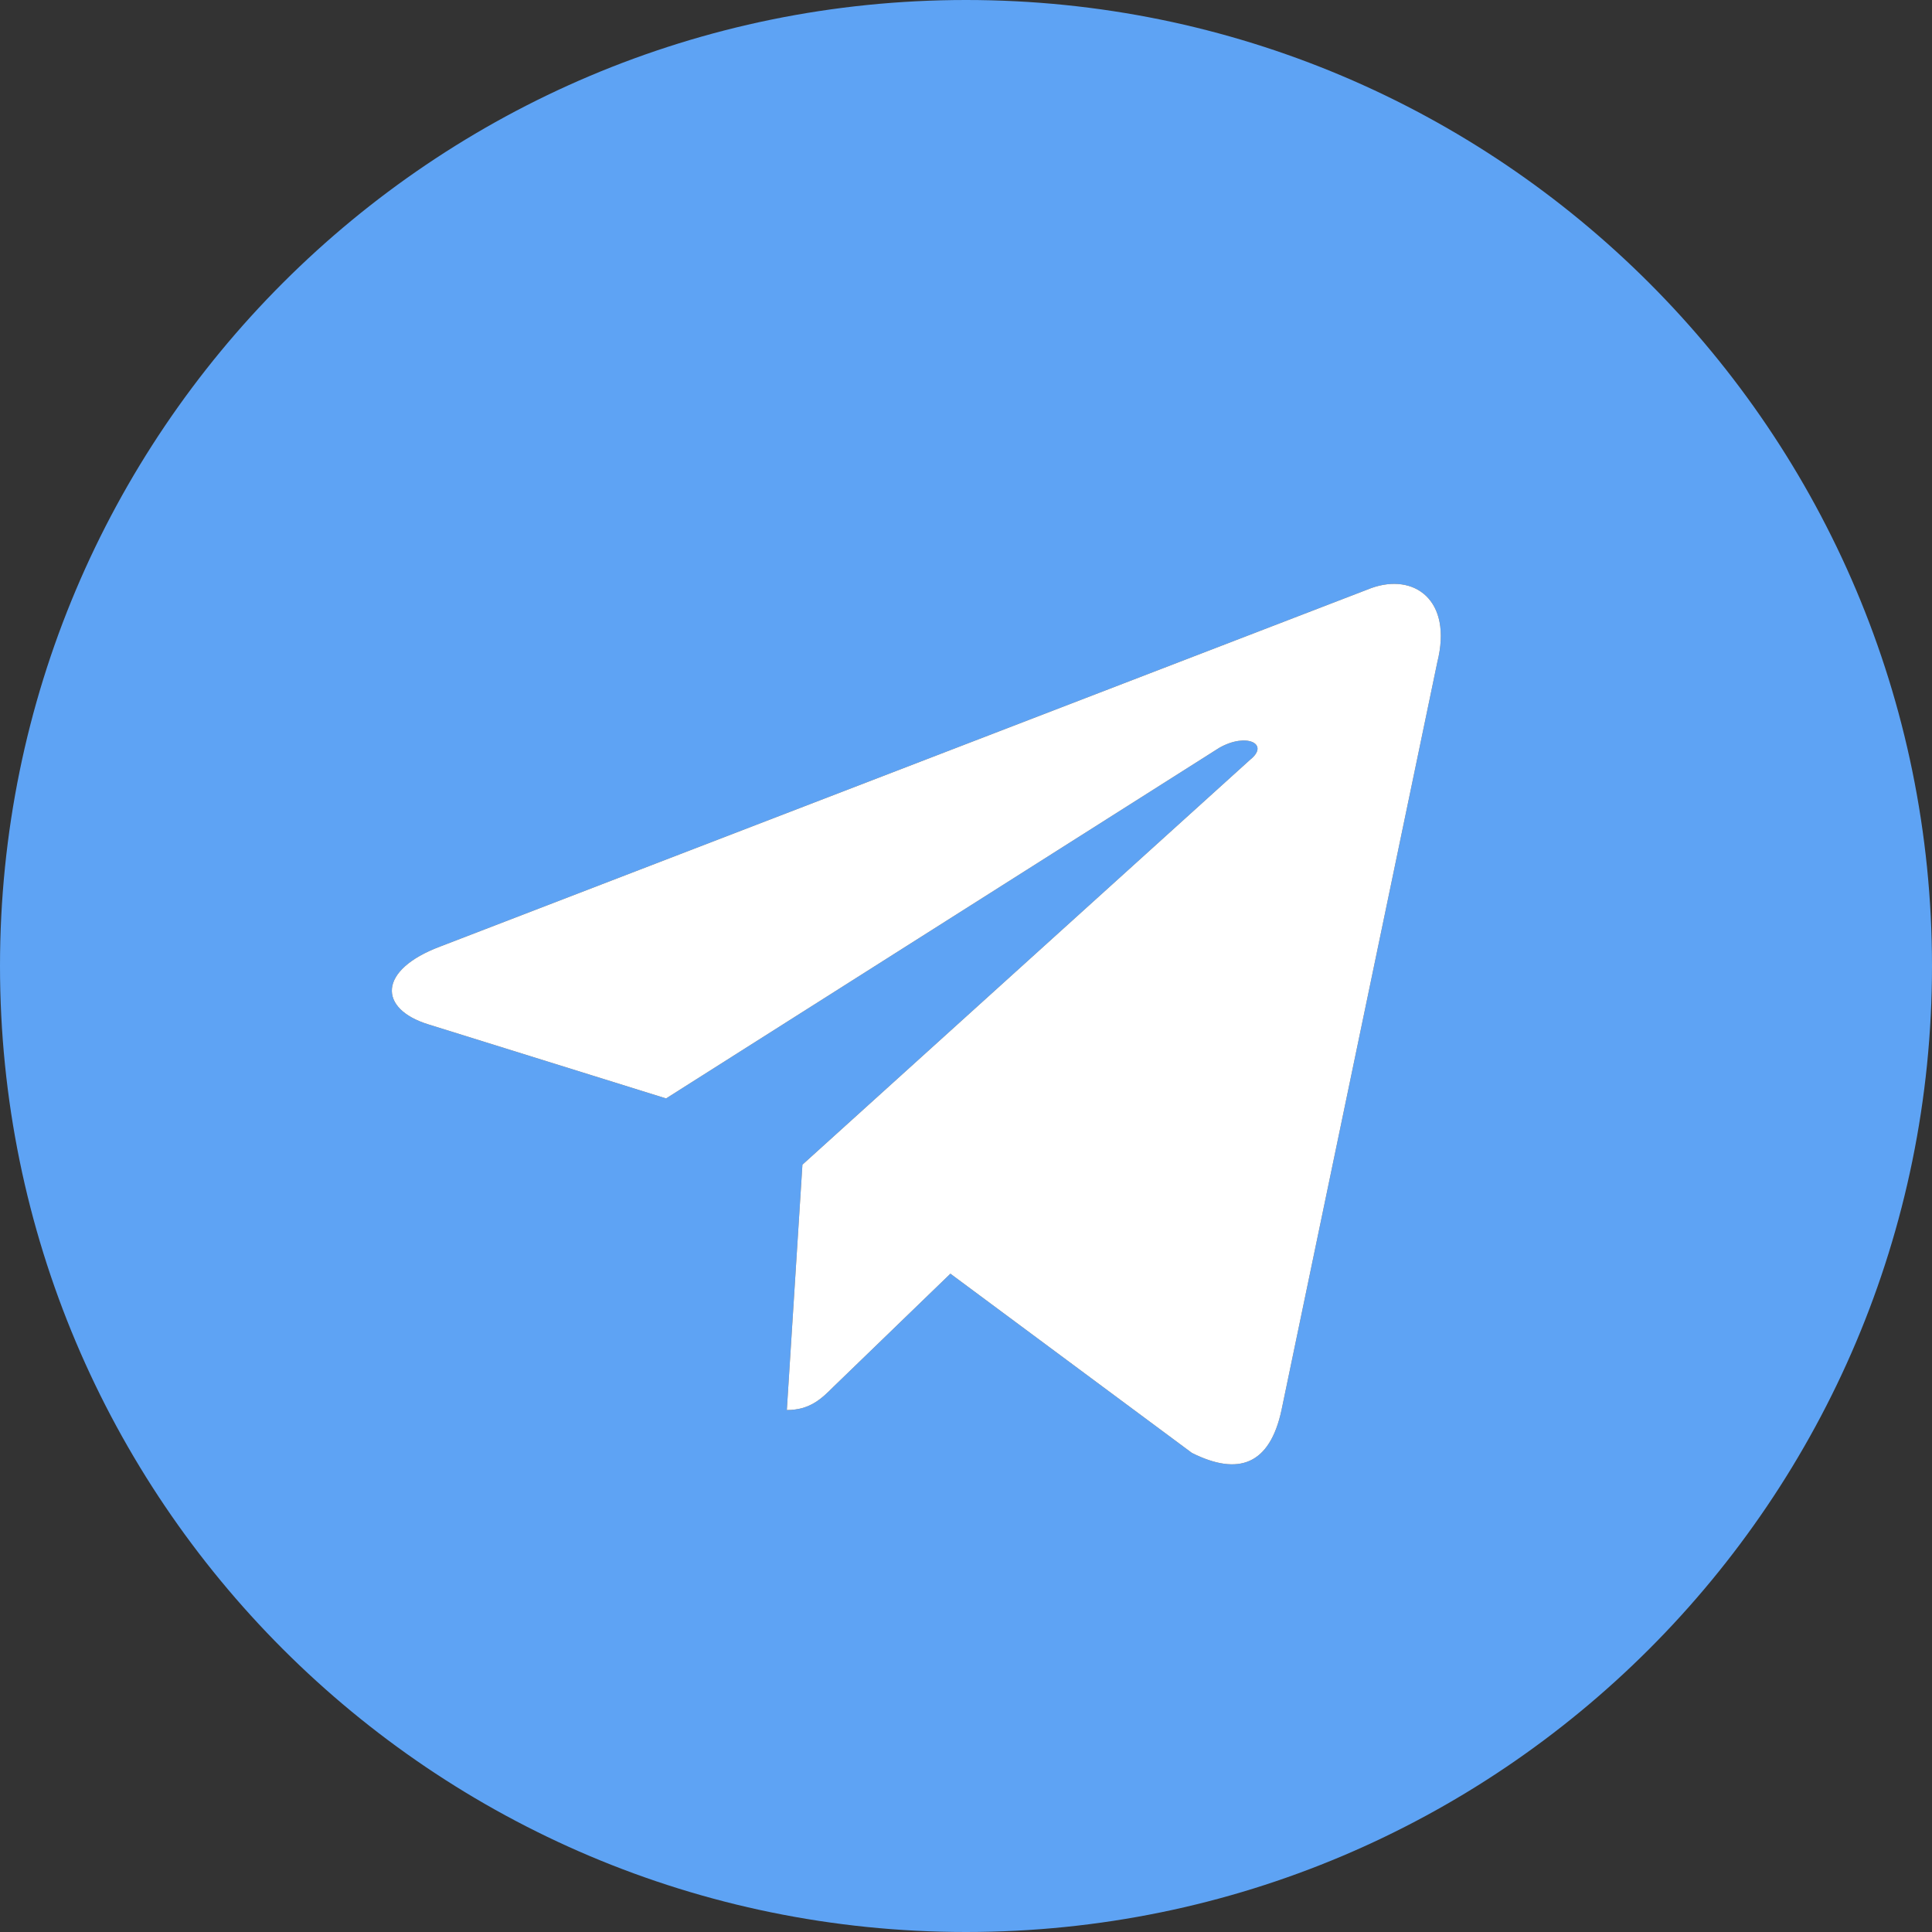 <svg width="42" height="42" viewBox="0 0 42 42" fill="none" xmlns="http://www.w3.org/2000/svg">
<rect x="0" y="0" width="42" height="42" fill="#333333" stroke="none"/>
<path d="M21 0C32.601 0 42 9.399 42 21C42 32.601 32.601 42 21 42C9.399 42 0 32.601 0 21C0 9.399 9.399 0 21 0ZM31.246 14.395C31.585 13.04 30.738 12.448 29.806 12.786L9.569 20.577C8.214 21.085 8.214 21.931 9.315 22.27L14.48 23.879L26.504 16.258C27.097 15.919 27.605 16.173 27.181 16.512L17.444 25.319L17.105 30.653C17.613 30.653 17.867 30.399 18.121 30.145L20.661 27.689L25.911 31.585C26.927 32.093 27.605 31.839 27.859 30.653L31.246 14.395Z" fill="#5EA3F4"/>
<path d="M31.246 14.395C31.585 13.04 30.738 12.448 29.806 12.786L9.569 20.577C8.214 21.085 8.214 21.931 9.315 22.27L14.48 23.879L26.504 16.258C27.097 15.919 27.605 16.173 27.181 16.512L17.444 25.319L17.105 30.653C17.613 30.653 17.867 30.399 18.121 30.145L20.661 27.689L25.911 31.585C26.927 32.093 27.605 31.839 27.859 30.653L31.246 14.395Z" fill="white"/>
</svg>
